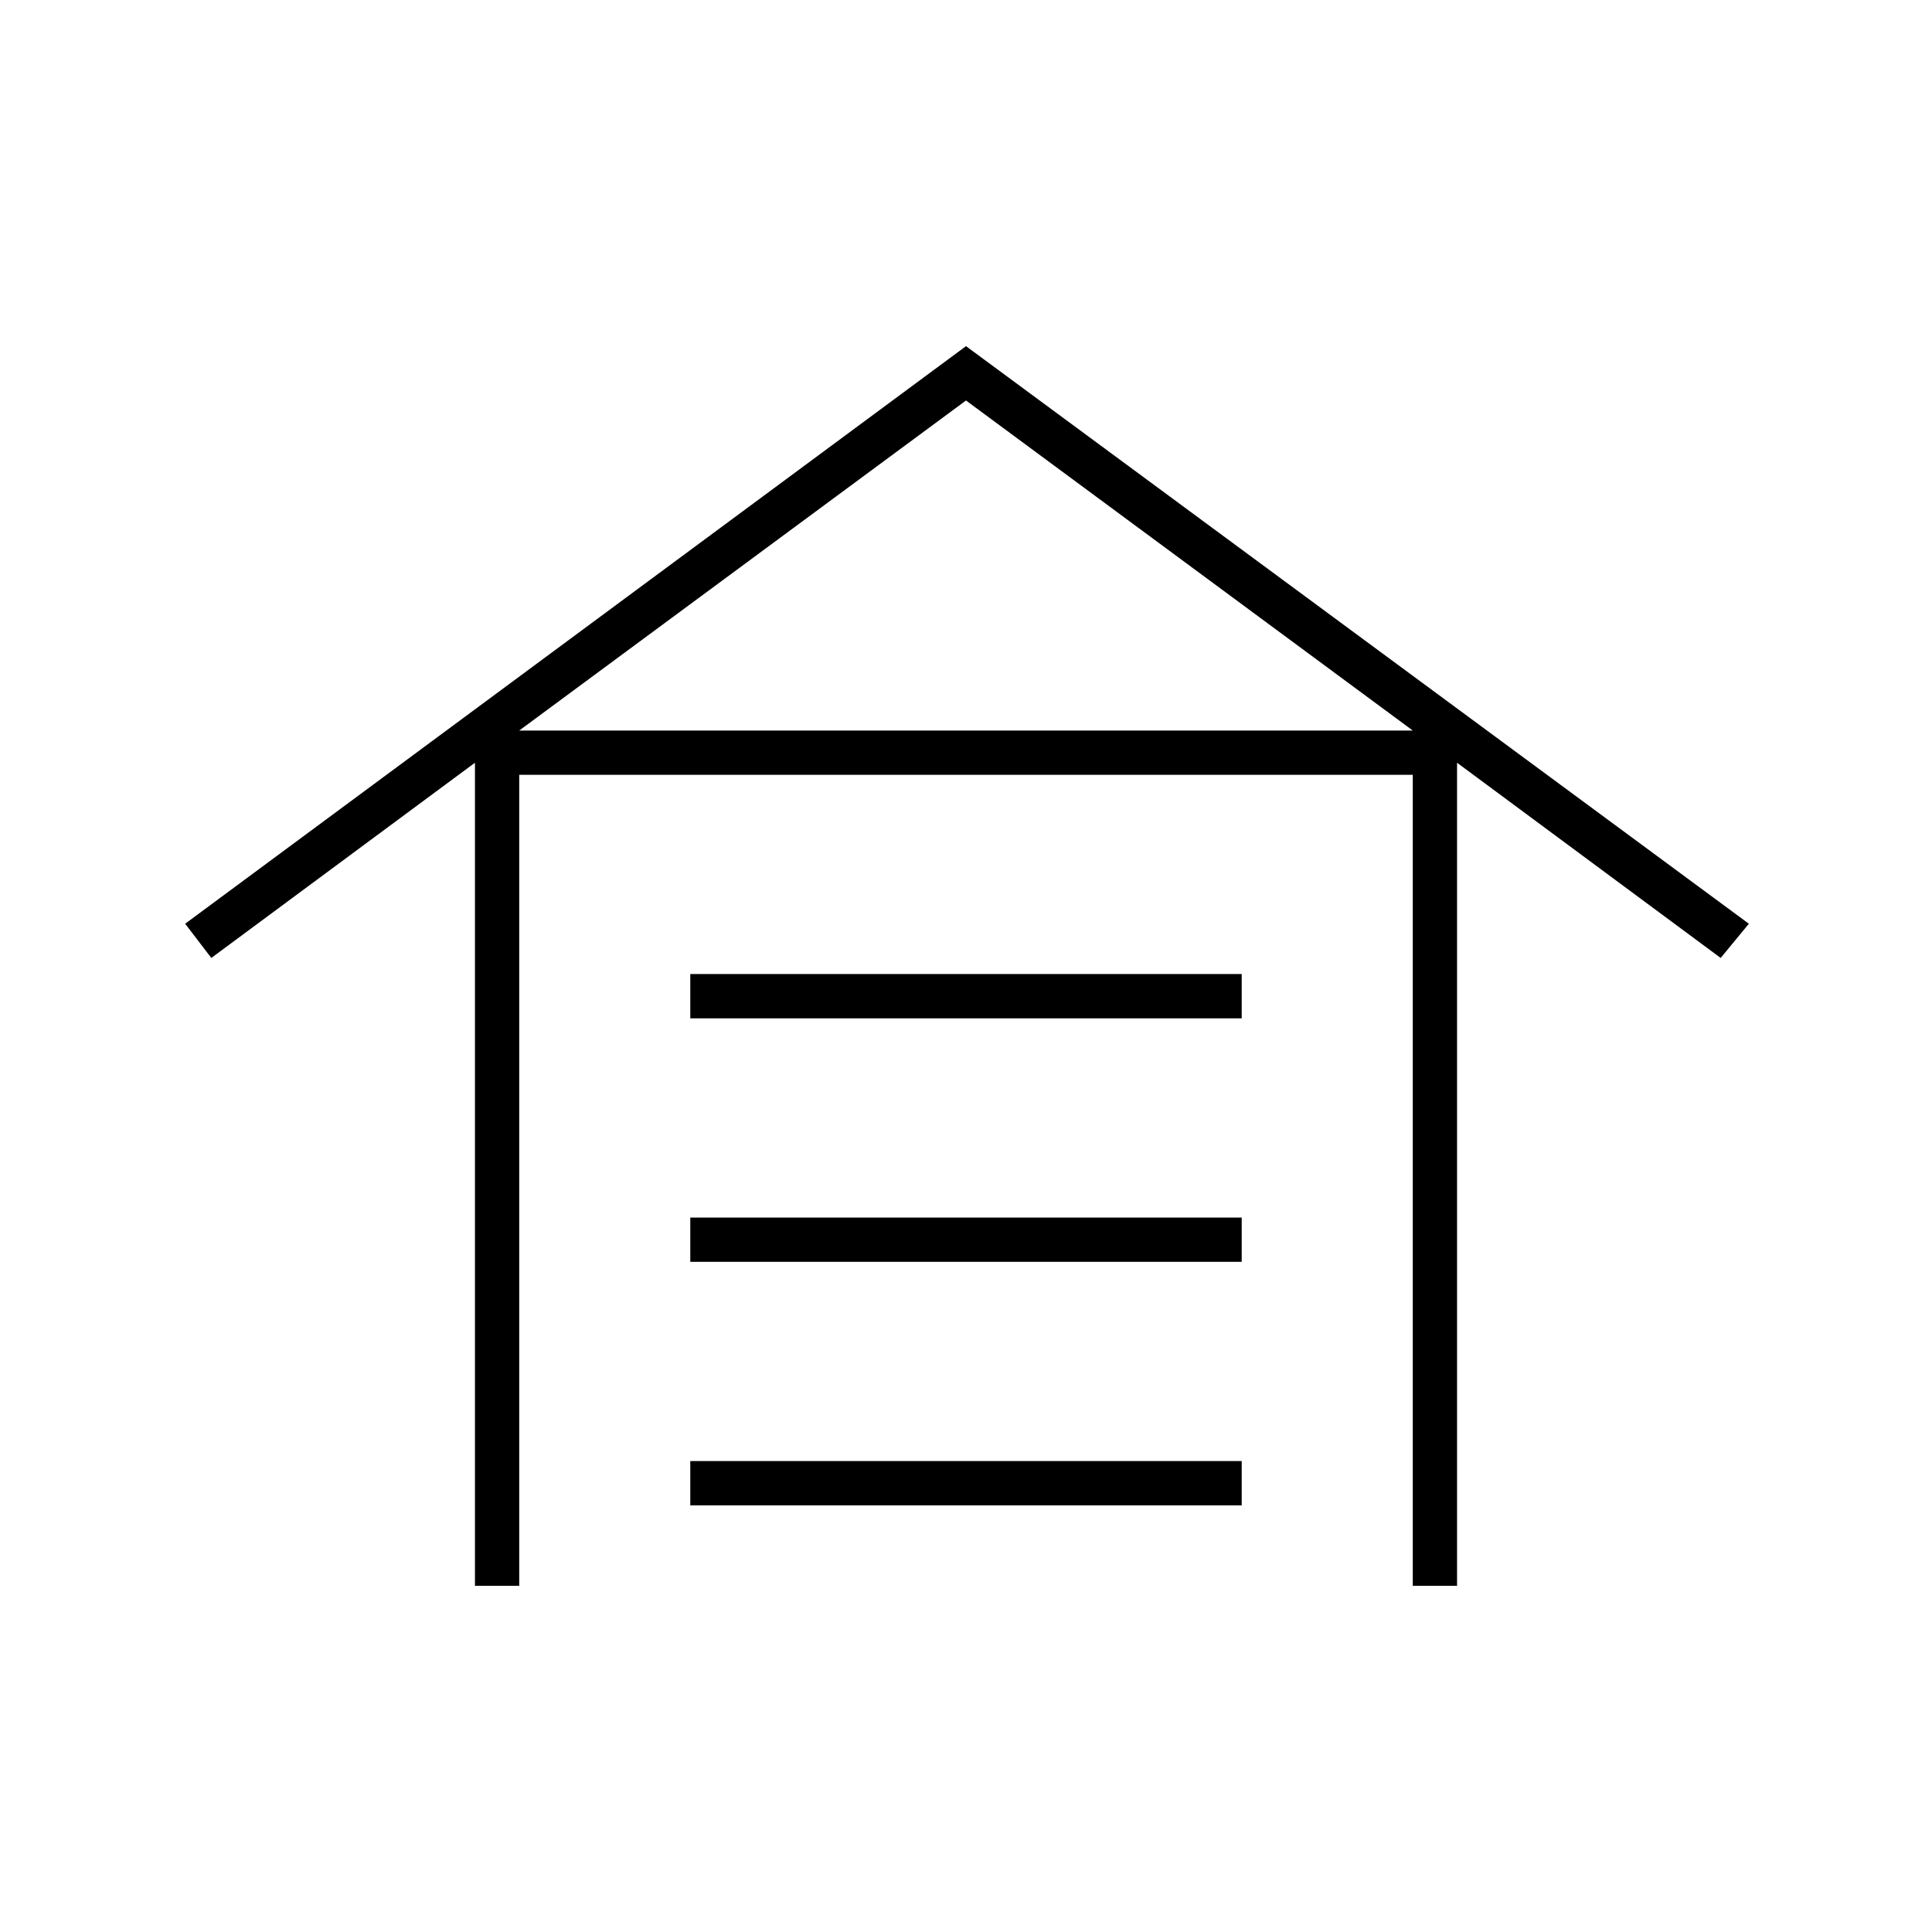 <svg xmlns="http://www.w3.org/2000/svg" width="48" height="48" viewBox="0 -960 960 960"><path d="M236-172v-409l-131 97-13-17 388-287 389 287-14 17-131-97v409h-22v-403H258v403h-22Zm107-40v-22h274v22H343Zm0-121v-22h274v22H343Zm0-121v-22h274v22H343Zm-85-143h444L480-761 258-597Z"/></svg>